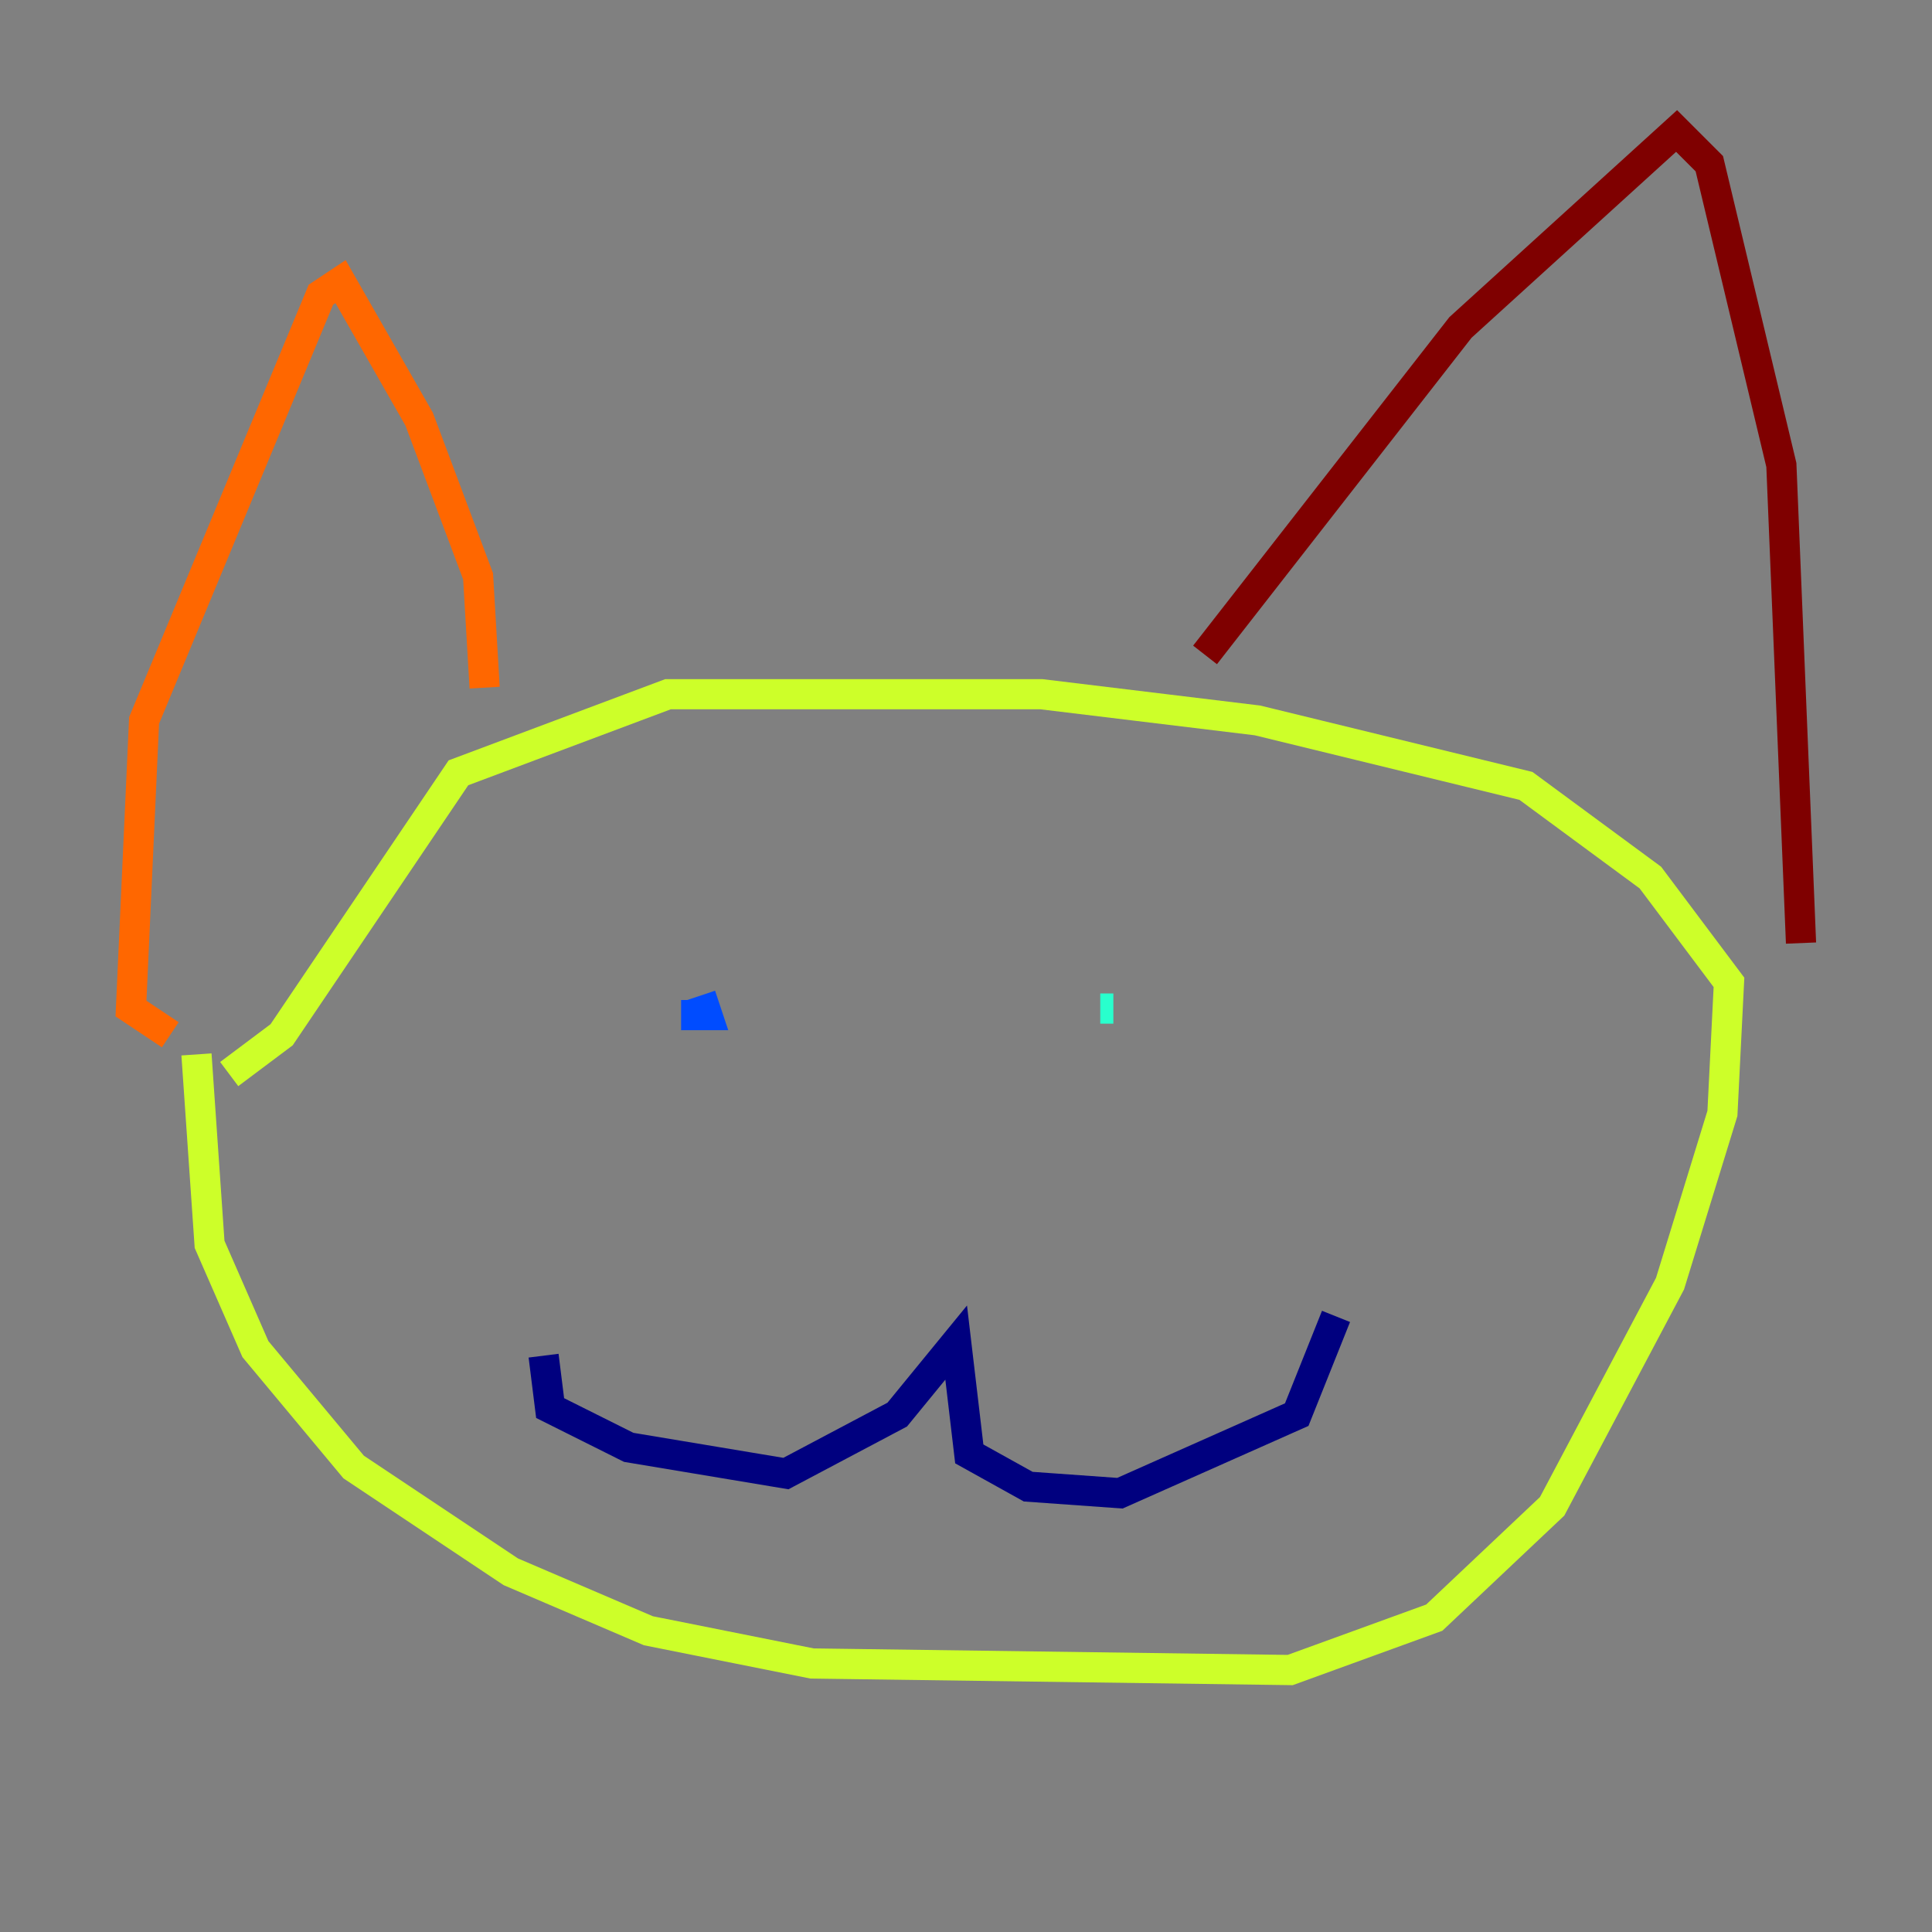 <?xml version="1.0" encoding="utf-8" ?>
<svg baseProfile="tiny" height="128" version="1.2" viewBox="0,0,128,128" width="128" xmlns="http://www.w3.org/2000/svg" xmlns:ev="http://www.w3.org/2001/xml-events" xmlns:xlink="http://www.w3.org/1999/xlink"><rect x="0" y="0" width="128" height="128" fill="#808080" stroke="none"/><defs /><polyline fill="none" points="36.014,89.817 36.447,93.288 41.654,95.891 52.068,97.627 59.444,93.722 63.349,88.949 64.217,96.325 68.122,98.495 74.197,98.929 85.912,93.722 88.515,87.214" stroke="#00007f" stroke-width="2" /><polyline fill="none" points="46.427,65.953 46.861,67.254 45.125,67.254" stroke="#004cff" stroke-width="2" /><polyline fill="none" points="73.763,66.82 72.895,66.82" stroke="#29ffcd" stroke-width="2" /><polyline fill="none" points="13.017,69.858 13.885,82.441 16.922,89.383 23.43,97.193 33.844,104.136 42.956,108.041 53.803,110.21 85.478,110.644 95.024,107.173 102.834,99.797 110.644,85.044 114.115,73.763 114.549,65.085 109.342,58.142 101.098,52.068 83.308,47.729 68.99,45.993 44.258,45.993 30.373,51.2 18.658,68.556 15.186,71.159" stroke="#cdff29" stroke-width="2" /><polyline fill="none" points="32.108,45.559 31.675,38.183 27.77,27.77 22.563,18.658 21.261,19.525 9.546,47.729 8.678,66.82 11.281,68.556" stroke="#ff6700" stroke-width="2" /><polyline fill="none" points="79.837,43.39 96.759,21.695 111.078,8.678 113.248,10.848 118.02,30.807 119.322,62.481" stroke="#7f0000" stroke-width="2" /></svg>